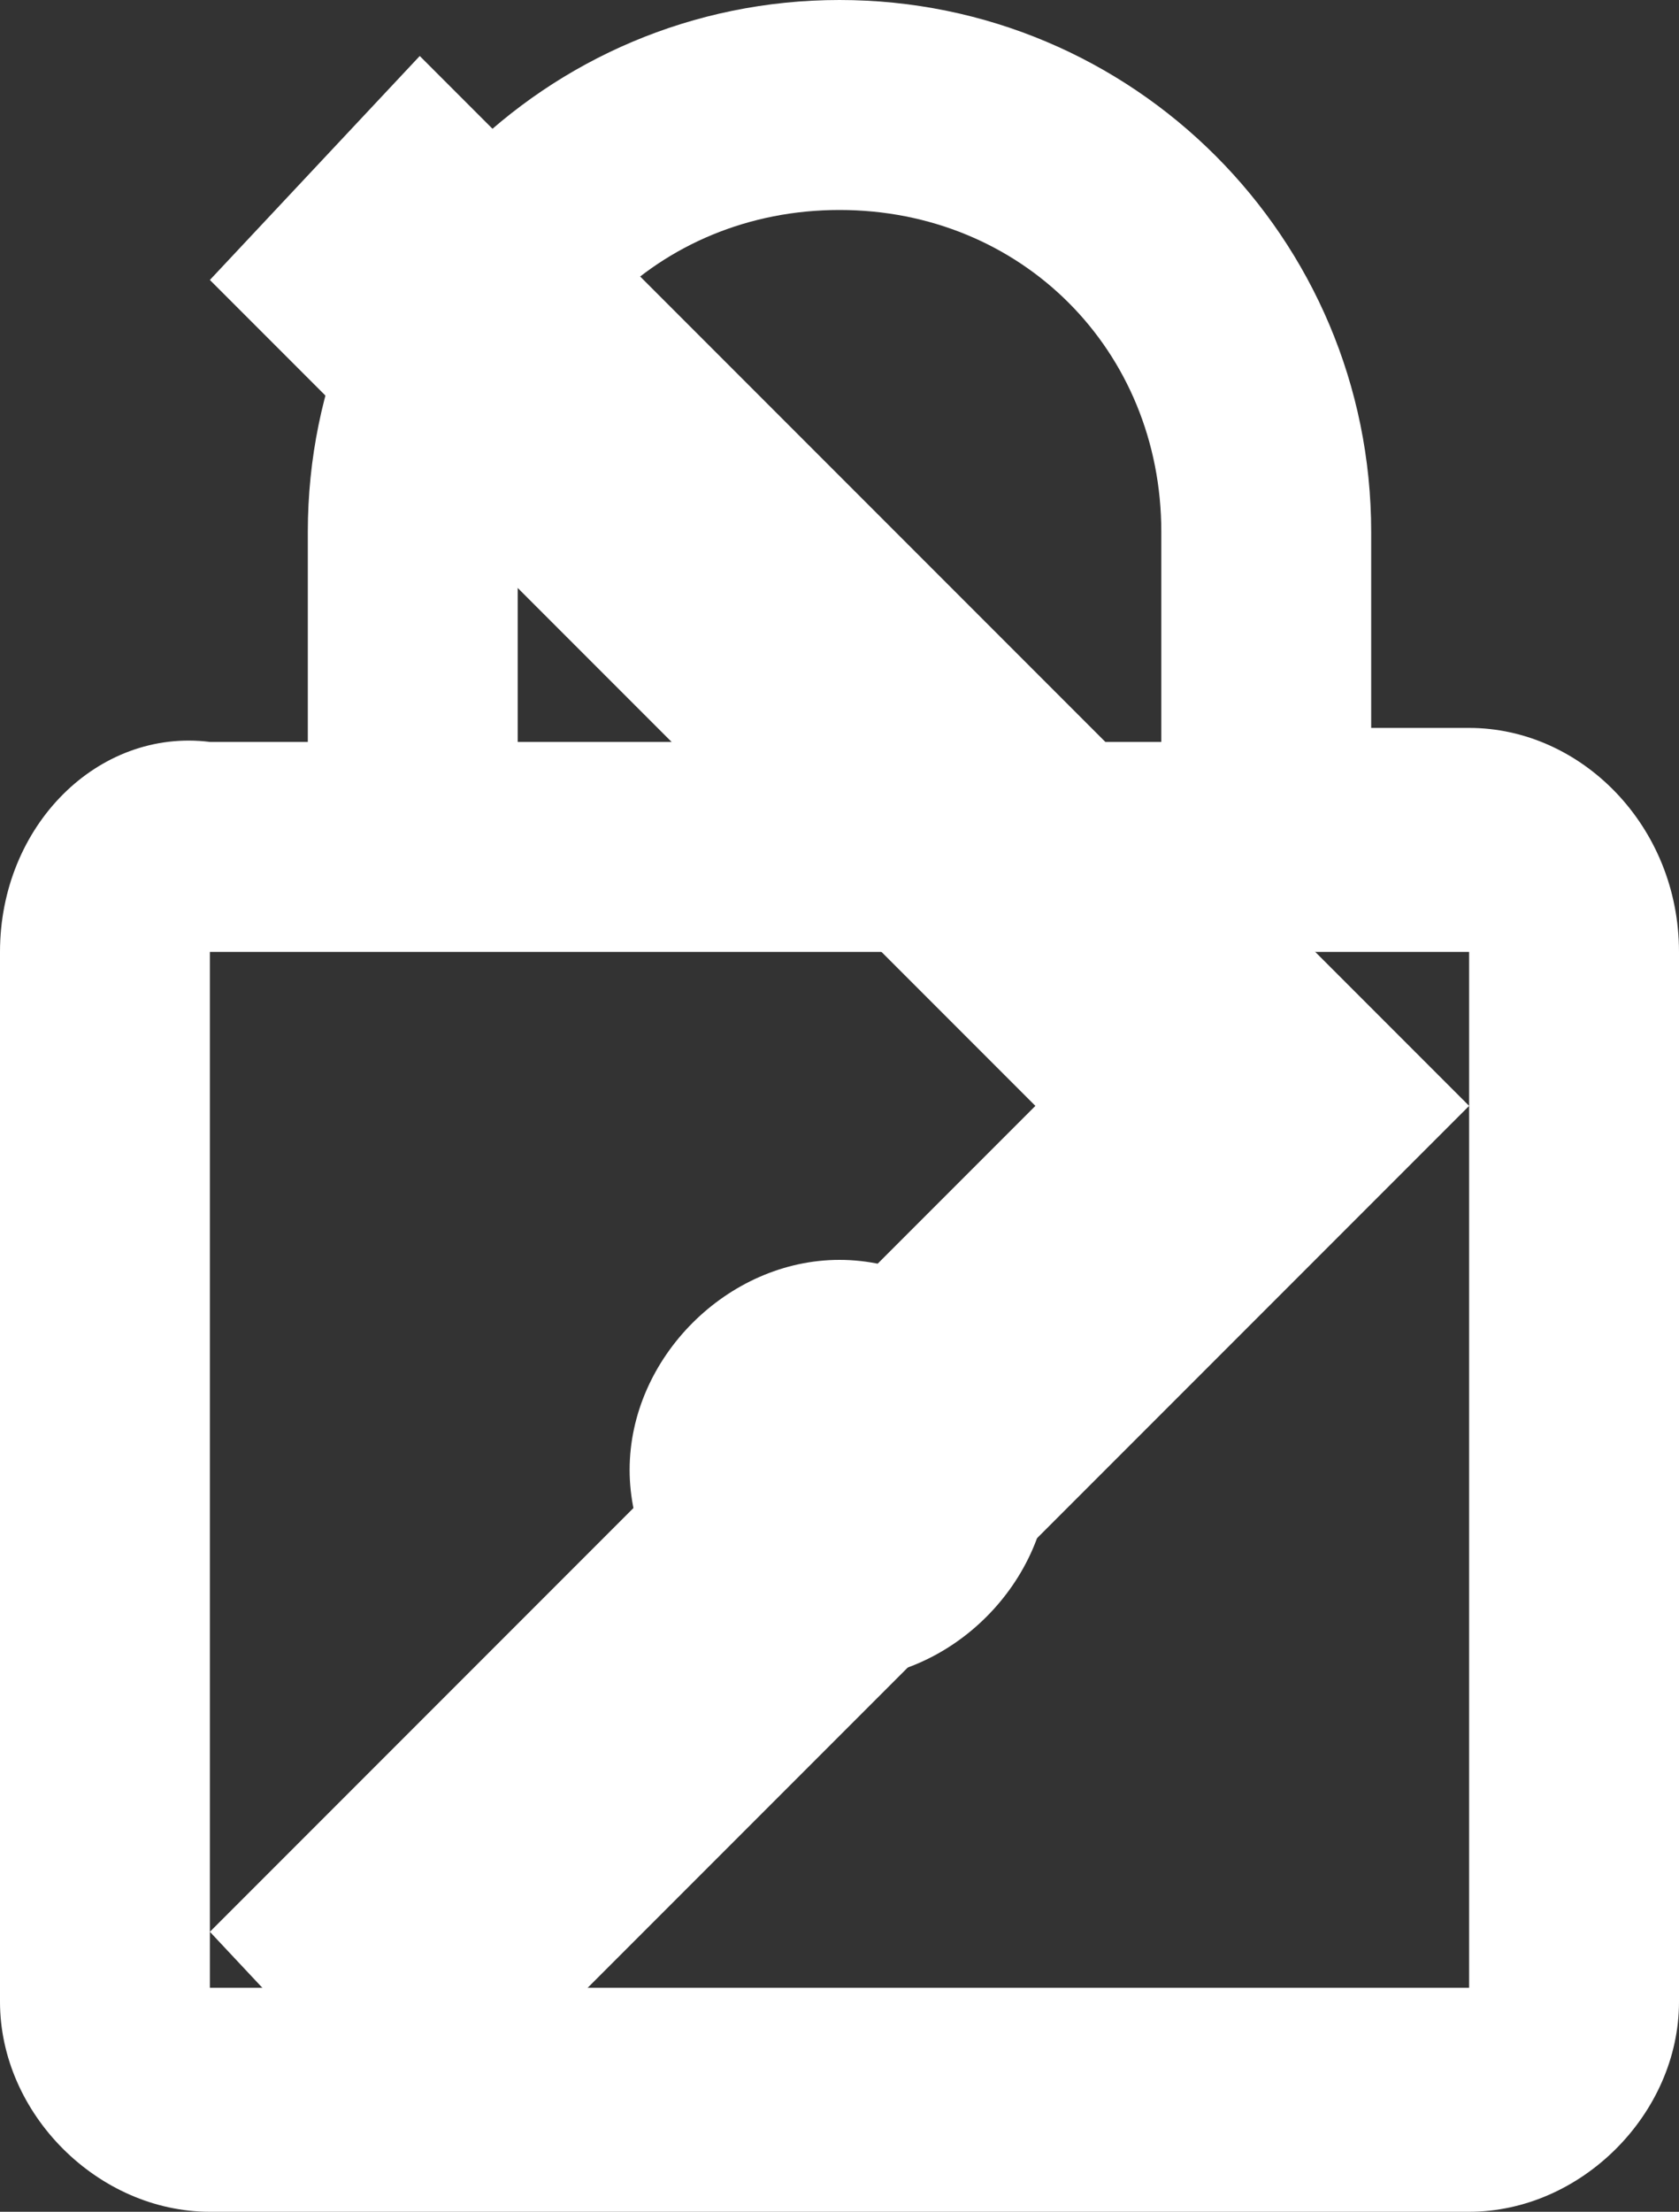 <svg version="1.1" id="locked-or-unlocked" xmlns="http://www.w3.org/2000/svg" xmlns:xlink="http://www.w3.org/1999/xlink" x="0px" y="0px" viewBox="0 0 12 15.8" style="enable-background:new 0 0 12 15.8;" xml:space="preserve"><rect x="0" y="0" width="12" height="15.8" fill="#333333" stroke="none"/><g id="icon-lock"><path fill="#FFFFFF" d="M6,12c0.8,0,1.5-0.7,1.5-1.5S6.8,9,6,9s-1.5,0.7-1.5,1.5S5.2,12,6,12z M10.5,5.2H9.8V3.8 C9.8,1.7,8.1,0,6,0S2.2,1.7,2.2,3.8v1.5H1.5C0.7,5.2,0,5.9,0,6.8v7.5c0,0.8,0.7,1.5,1.5,1.5h9c0.8,0,1.5-0.7,1.5-1.5V6.8 C12,5.9,11.3,5.2,10.5,5.2z M3.7,3.8c0-1.3,1-2.3,2.3-2.3s2.3,1,2.3,2.3v1.5H3.7V3.8z M10.5,14.2h-9V6.8h9V14.2z"/></g><g id="icon-chevron-white"><polygon fill="#FFFFFF" points="1.5,2 7.4,7.9 1.5,13.8 3,15.4 10.5,7.9 3,0.4 "/></g></svg>